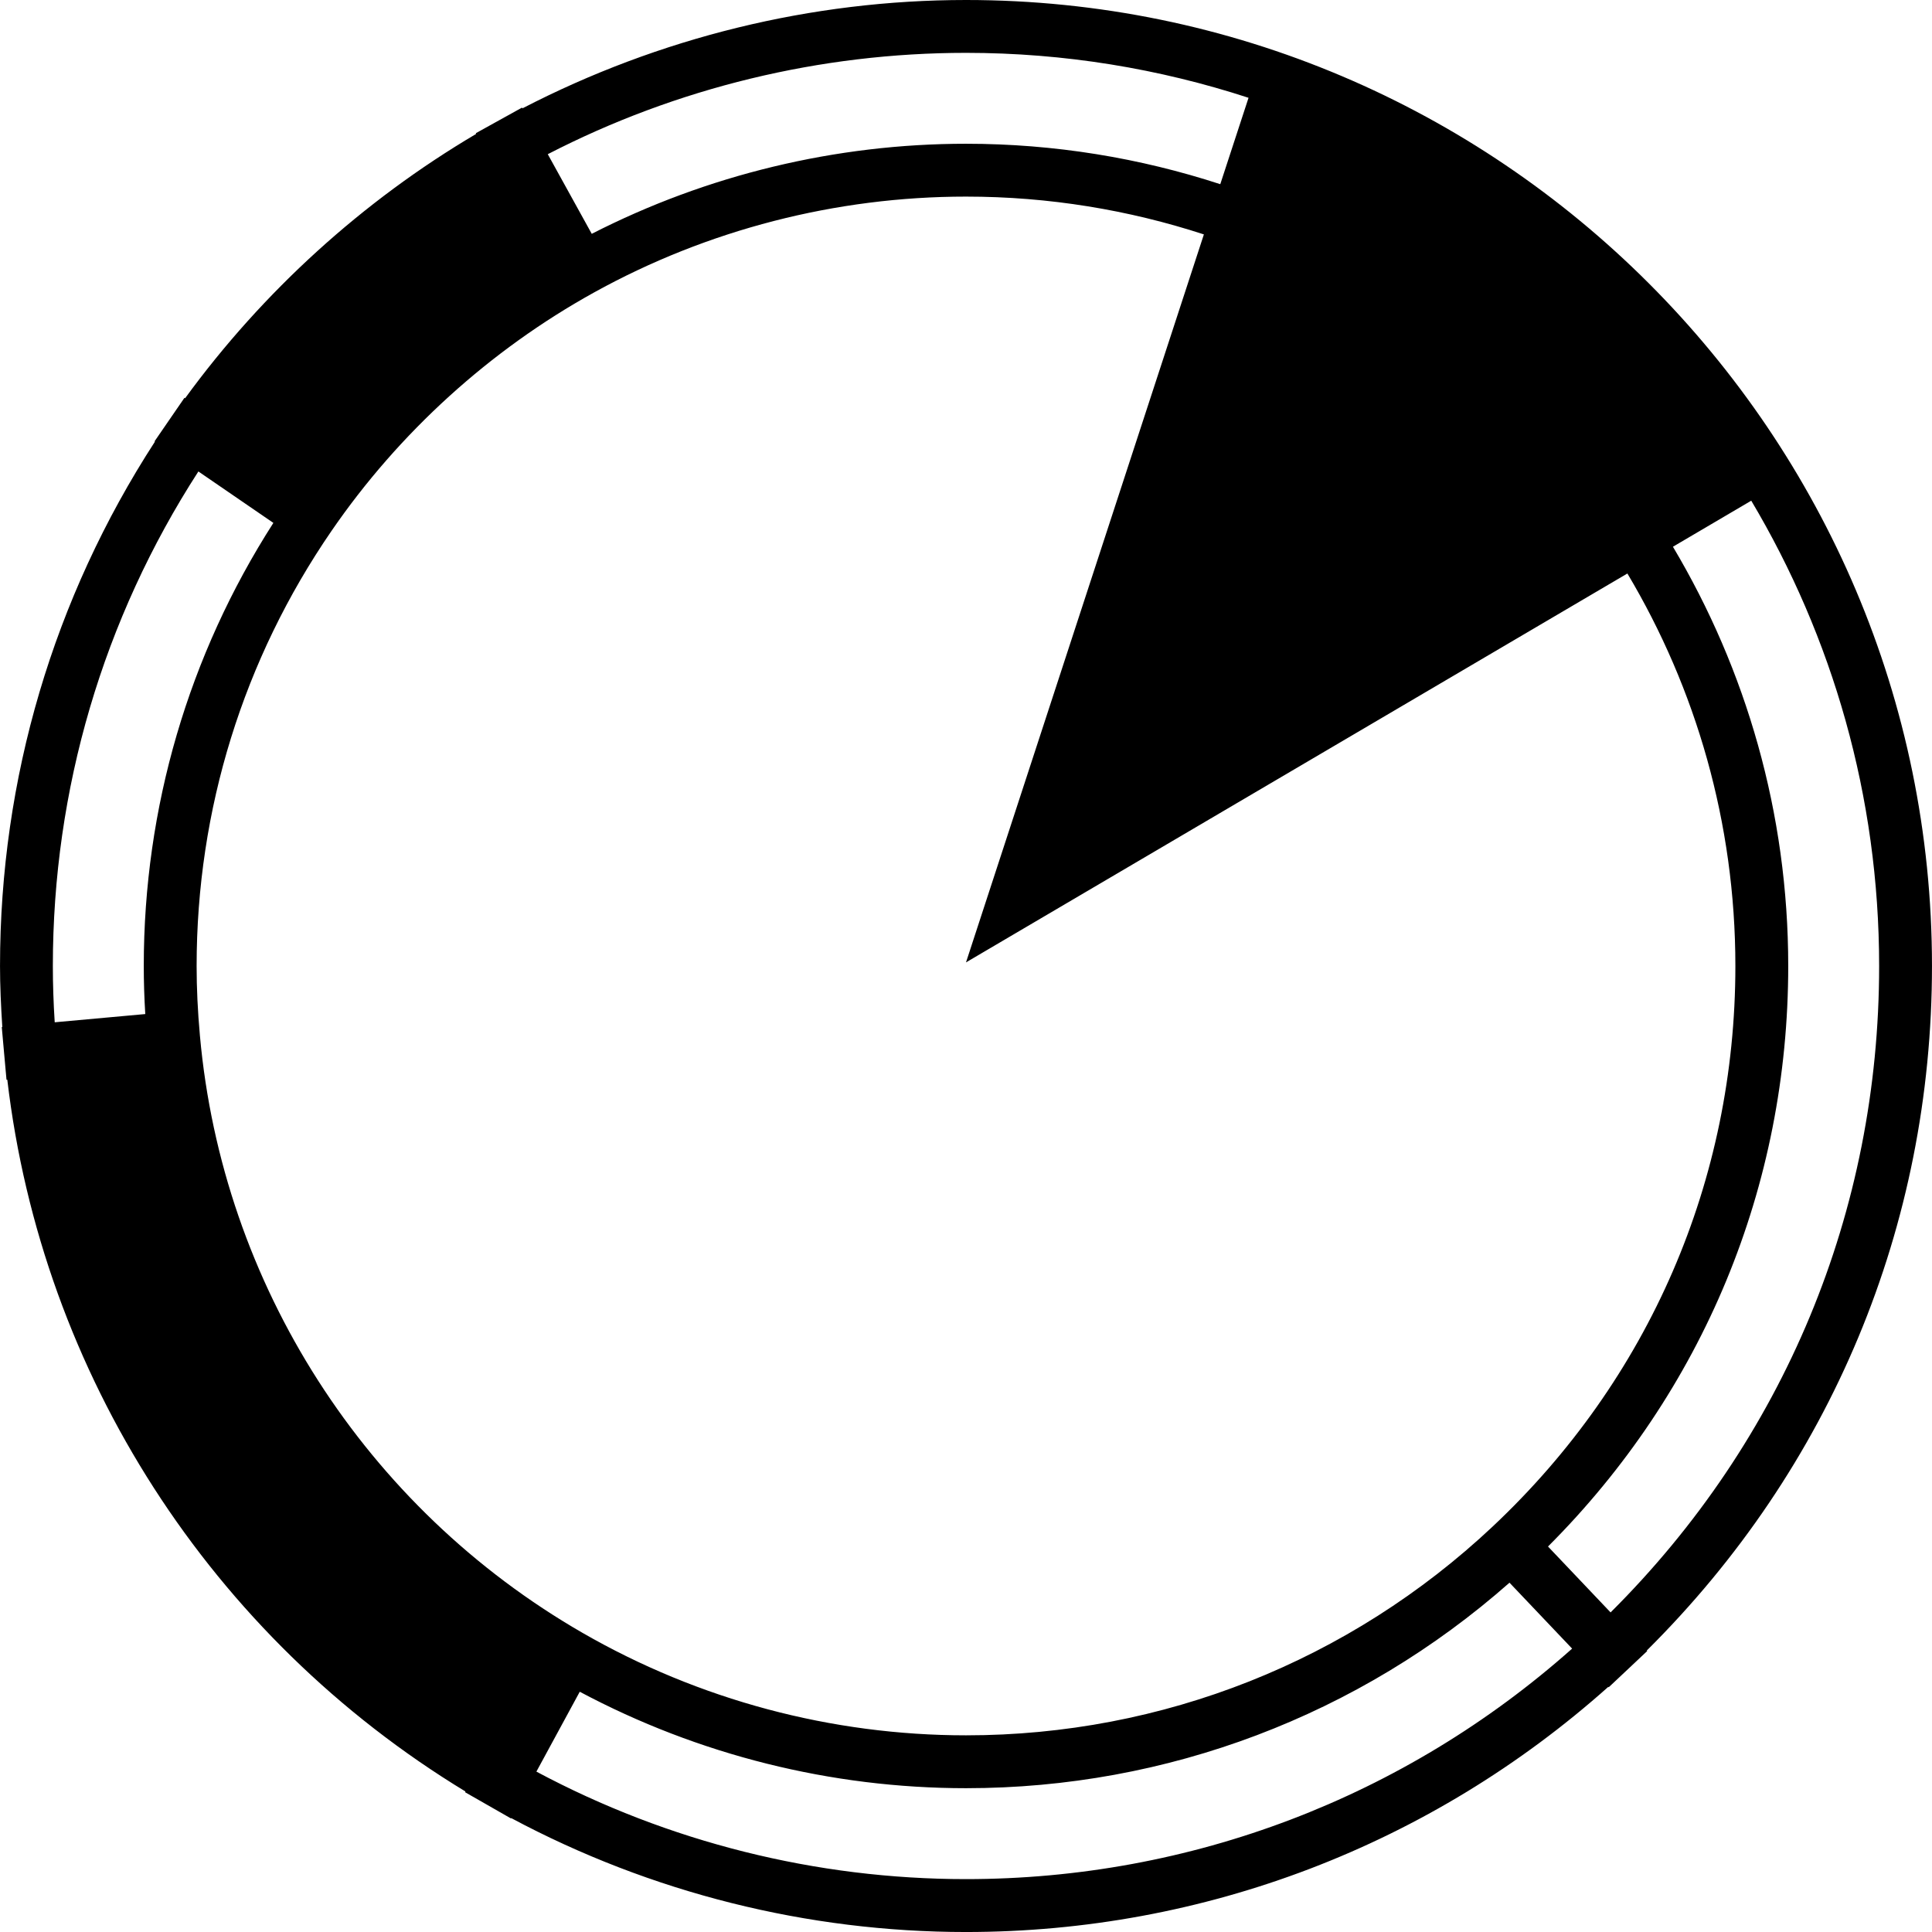 <?xml version="1.0" encoding="iso-8859-1"?>
<!-- Generator: Adobe Illustrator 16.0.0, SVG Export Plug-In . SVG Version: 6.00 Build 0)  -->
<!DOCTYPE svg PUBLIC "-//W3C//DTD SVG 1.1//EN" "http://www.w3.org/Graphics/SVG/1.1/DTD/svg11.dtd">
<svg version="1.1" id="Capa_1" xmlns="http://www.w3.org/2000/svg" xmlns:xlink="http://www.w3.org/1999/xlink" x="0px" y="0px"
	 width="109.668px" height="109.668px" viewBox="0 0 109.668 109.668" style="enable-background:new 0 0 109.668 109.668;"
	 xml:space="preserve">
<g>
	<path d="M109.667,54.833C109.667,24.598,85.069,0,54.834,0c-8.766,0-17.43,2.139-25.178,6.15l-0.023-0.042L28.32,6.835
		l-1.311,0.726L27.03,7.6c-6.445,3.806-12.108,8.949-16.523,15.006l-0.036-0.025l-0.849,1.235l-0.85,1.237l0.023,0.016
		C3.041,33.945,0.001,44.2,0.001,54.833c0,1.12,0.053,2.276,0.13,3.466l-0.03,0.003l0.133,1.493l0.135,1.496l0.045-0.004
		c1.968,16.72,11.567,31.635,26.008,40.406l-0.021,0.041l1.274,0.728l1.331,0.761l0.012-0.021
		c7.918,4.232,16.809,6.467,25.815,6.467c13.516,0,26.398-4.939,36.461-13.917l0.023,0.024l1.088-1.023l1.097-1.033l-0.026-0.027
		C103.921,83.323,109.667,69.59,109.667,54.833z M54.834,3c5.597,0,10.983,0.903,16.038,2.551l-1.604,4.904
		C64.72,8.972,59.871,8.16,54.834,8.16c-7.387,0-14.699,1.764-21.244,5.113l-2.496-4.52C38.399,4.985,46.574,3,54.834,3z
		 M3.106,58.029C3.035,56.926,3,55.87,3,54.833c0-10.024,2.852-19.697,8.261-28.071l4.257,2.92
		C10.7,37.195,8.161,45.858,8.161,54.833c0,0.89,0.028,1.792,0.085,2.729L3.106,58.029z M11.348,58.788
		c-0.126-1.399-0.187-2.692-0.187-3.955c0-8.868,2.649-17.41,7.661-24.703c3.833-5.577,8.984-10.255,14.896-13.527
		c6.432-3.561,13.734-5.443,21.116-5.443c4.712,0,9.248,0.759,13.503,2.146L54.834,54.629l37.543-22.075
		c3.888,6.527,6.13,14.145,6.13,22.278c0,12.167-4.893,23.467-13.773,31.816c-8.131,7.646-18.75,11.856-29.899,11.856
		c-7.638,0-15.167-2.013-21.772-5.819C20.733,85.579,12.615,72.906,11.348,58.788z M54.834,106.666
		c-8.507,0-16.906-2.105-24.386-6.102l2.461-4.534c6.729,3.586,14.275,5.475,21.925,5.475c11.417,0,22.313-4.131,30.851-11.665
		l3.555,3.742C79.735,102.032,67.579,106.666,54.834,106.666z M91.423,91.527l-2.99-3.149l-0.562-0.591
		c8.805-8.809,13.636-20.453,13.636-32.954c0-8.688-2.395-16.825-6.545-23.798l4.446-2.614c4.604,7.741,7.259,16.771,7.259,26.413
		C106.667,68.76,101.267,81.732,91.423,91.527z"/>
</g>
<g>
</g>
<g>
</g>
<g>
</g>
<g>
</g>
<g>
</g>
<g>
</g>
<g>
</g>
<g>
</g>
<g>
</g>
<g>
</g>
<g>
</g>
<g>
</g>
<g>
</g>
<g>
</g>
<g>
</g>
</svg>
